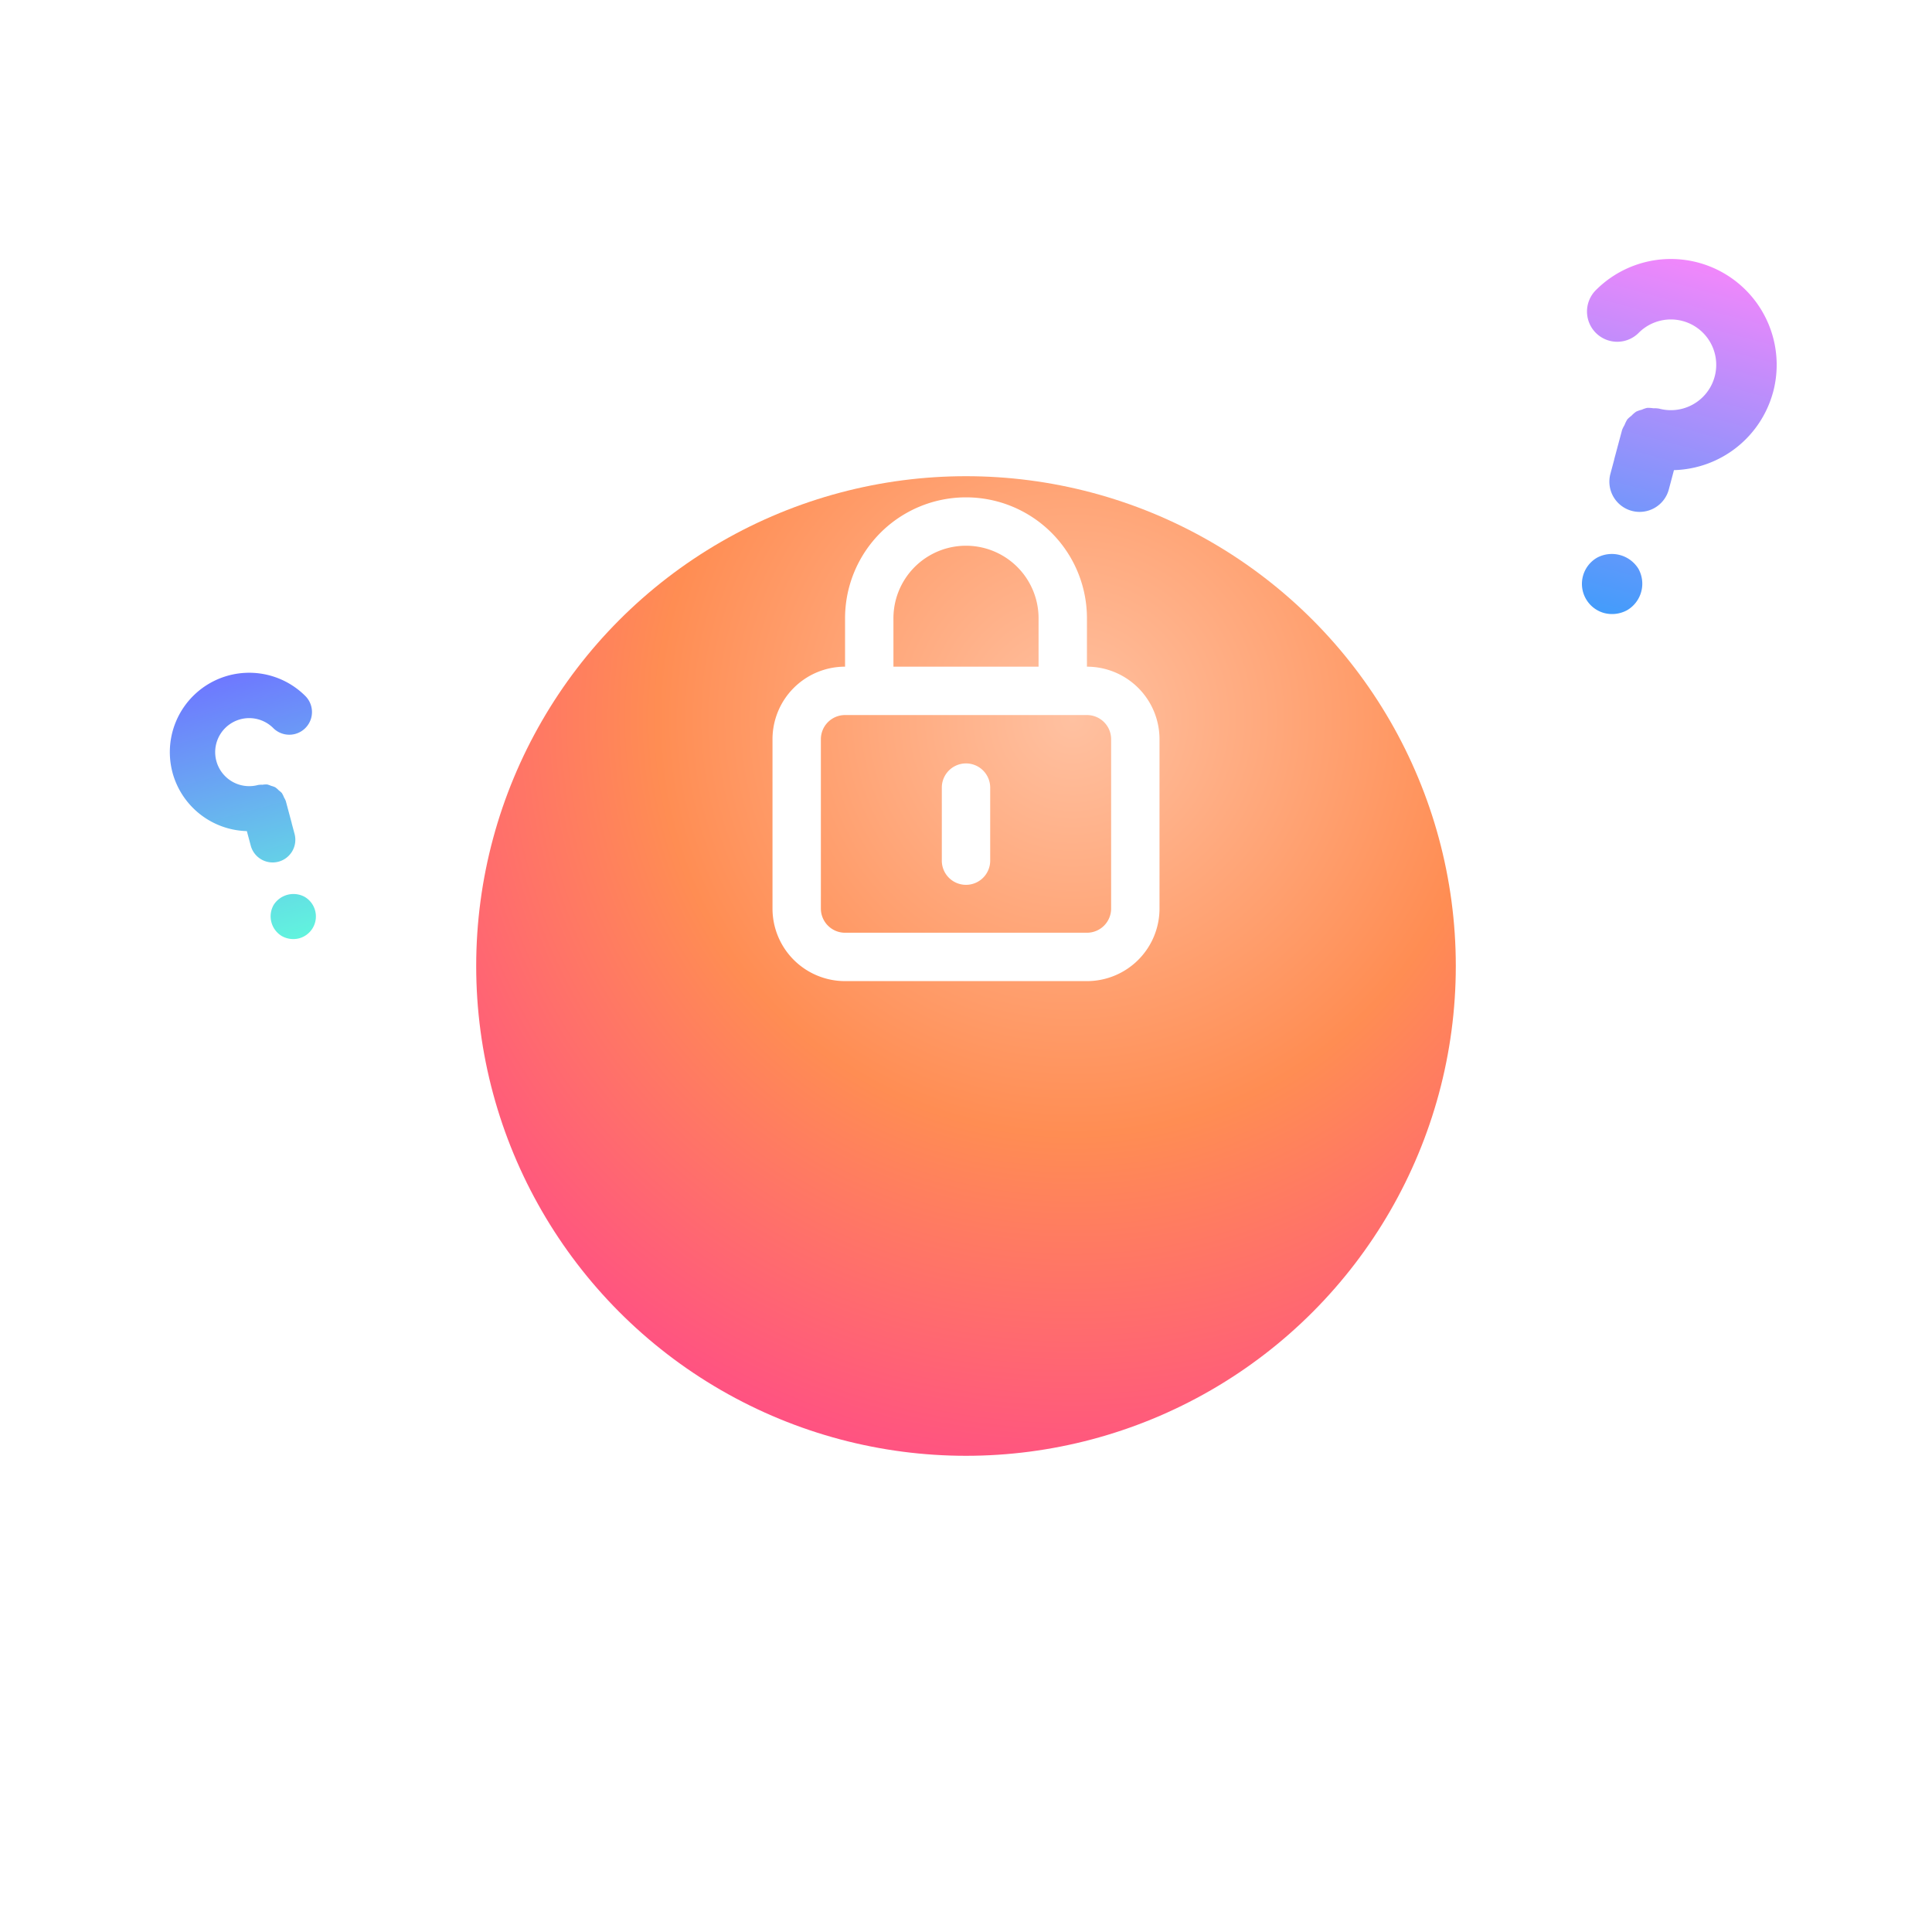 <svg xmlns="http://www.w3.org/2000/svg" xmlns:xlink="http://www.w3.org/1999/xlink" width="100%" viewBox="0 0 213 213">
  <defs>
    <style type="text/css"><![CDATA[
      @keyframes spin {
        0% { transform : rotateZ(0deg) translateX(28px) translateY(25px); }
        25% { transform : rotateZ(30deg) translateX(40px) translateY(-10px);}
        50% { transform : rotateZ(0deg) translateX(28px) translateY(25px);}
        75% { transform : rotateZ(-30deg) translateX(0px) translateY(40px);} 
        100% { transform : rotateZ(0deg) translateX(28px) translateY(25px);}
      }
      .lock{
        animation: spin 5s linear infinite;
      }
    ]]></style>
    <radialGradient id="radial-gradient" cx="0.609" cy="0.25" r="1.084" gradientTransform="matrix(-0.603, 0.798, -0.798, -0.603, 1.175, -0.086)" gradientUnits="objectBoundingBox">
      <stop offset="0" stop-color="#ffc1a1"/>
      <stop offset="0.389" stop-color="#ff8d53"/>
      <stop offset="1" stop-color="#ff1dac"/>
      <stop offset="1"/>
    </radialGradient>
    <filter id="Ellipse_4098" x="0" y="0" width="213" height="213" filterUnits="userSpaceOnUse">
      <feOffset dy="25" input="SourceAlpha"/>
      <feGaussianBlur stdDeviation="17.5" result="blur"/>
      <feFlood flood-color="#ff3897" flood-opacity="0.302"/>
      <feComposite operator="in" in2="blur"/>
      <feComposite in="SourceGraphic"/>
    </filter>
    <linearGradient id="linear-gradient" x1="0.5" x2="0.5" y2="1" gradientUnits="objectBoundingBox">
      <stop offset="0" stop-color="#f187fb"/>
      <stop offset="1" stop-color="#439cfb"/>
    </linearGradient>
    <linearGradient id="linear-gradient-3" x1="0.5" x2="0.5" y2="1" gradientUnits="objectBoundingBox">
      <stop offset="0" stop-color="#61f4de"/>
      <stop offset="1" stop-color="#6e78ff"/>
    </linearGradient>
  </defs>
  <g id="Group_219" data-name="Group 219" transform="translate(-100.5 -126.5)">
    <g id="Component_25_1" data-name="Component 25 – 1" transform="translate(153 154)">
      <g transform="matrix(1, 0, 0, 1, -52.5, -27.5)" filter="url(#Ellipse_4098)">
        <circle id="Ellipse_4098-2" data-name="Ellipse 4098" cx="54" cy="54" r="54" transform="translate(52.5 27.5)" fill="url(#radial-gradient)"/>
      </g>
      <rect id="Rectangle_452" data-name="Rectangle 452" width="64" height="64" transform="translate(22 22)" fill="#fff" opacity="0"/>
      <path class='lock' id="lock-alt" d="M25.333,31.333A2.667,2.667,0,0,0,22.667,34v8A2.667,2.667,0,1,0,28,42V34A2.667,2.667,0,0,0,25.333,31.333ZM38.667,20.667V15.333a13.333,13.333,0,1,0-26.667,0v5.333a8,8,0,0,0-8,8V47.333a8,8,0,0,0,8,8H38.667a8,8,0,0,0,8-8V28.667A8,8,0,0,0,38.667,20.667ZM17.333,15.333a8,8,0,1,1,16,0v5.333h-16Zm24,32A2.667,2.667,0,0,1,38.667,50H12a2.667,2.667,0,0,1-2.667-2.667V28.667A2.667,2.667,0,0,1,12,26H38.667a2.667,2.667,0,0,1,2.667,2.667Z" transform="translate(28.667 25.333)" fill="#fff"/>
    </g>
    <g id="question" transform="matrix(0.966, 0.259, -0.259, 0.966, -152.863, -474.189)">
      <g id="Component_24_1" data-name="Component 24 – 1" transform="translate(566 490)">
        <path id="Path_8535" data-name="Path 8535" d="M0,0H48V48H0Z" opacity="0" fill="url(#linear-gradient)"/>
      </g>
      <path id="question-2" data-name="question" d="M30.884,17.667a11.667,11.667,0,0,0-21.77-5.833,3.334,3.334,0,1,0,5.775,3.333,5,5,0,1,1,4.329,7.5H19.21a3.166,3.166,0,0,0-.631.129,3.439,3.439,0,0,0-.662.135,3.276,3.276,0,0,0-.518.349,3.36,3.36,0,0,0-.54.366,3.348,3.348,0,0,0-.39.579,3.26,3.26,0,0,0-.322.481,3.408,3.408,0,0,0-.143.706,3.161,3.161,0,0,0-.119.588v3.333l.008.038,0,1.637a3.334,3.334,0,0,0,3.333,3.325h.008a3.333,3.333,0,0,0,3.325-3.341l-.005-2.2a11.645,11.645,0,0,0,8.327-11.12ZM16.876,40.3A3.333,3.333,0,0,0,19.208,46a3.453,3.453,0,0,0,2.368-.967,3.384,3.384,0,0,0,0-4.733,3.447,3.447,0,0,0-4.7,0Z" transform="translate(569.333 488)" fill="url(#linear-gradient)"/>
    </g>
    <g id="question-3" data-name="question" transform="matrix(-0.966, 0.259, -0.259, -0.966, 150.594, 228.467)">
      <rect id="Rectangle_453" data-name="Rectangle 453" width="36" height="36" transform="translate(0 0)" opacity="0" fill="url(#linear-gradient-3)"/>
      <path id="question-4" data-name="question" d="M16.663,21.25A8.75,8.75,0,0,1,.335,25.625a2.5,2.5,0,0,1,4.331-2.5A3.75,3.75,0,1,0,7.913,17.5H7.907a2.374,2.374,0,0,1-.473-.1,2.579,2.579,0,0,1-.5-.1,2.457,2.457,0,0,1-.389-.262,2.52,2.52,0,0,1-.4-.274,2.511,2.511,0,0,1-.293-.434,2.445,2.445,0,0,1-.242-.36,2.556,2.556,0,0,1-.107-.53A2.371,2.371,0,0,1,5.413,15V12.5l.006-.028,0-1.228a2.5,2.5,0,0,1,2.5-2.494h.006a2.5,2.5,0,0,1,2.494,2.506l0,1.653a8.734,8.734,0,0,1,6.245,8.34ZM6.157,4.275A2.5,2.5,0,0,1,7.906,0,2.59,2.59,0,0,1,9.682.725a2.538,2.538,0,0,1,0,3.55,2.586,2.586,0,0,1-3.525,0Z" transform="translate(9 3)" fill="url(#linear-gradient-3)"/>
    </g>
  </g>
</svg>
